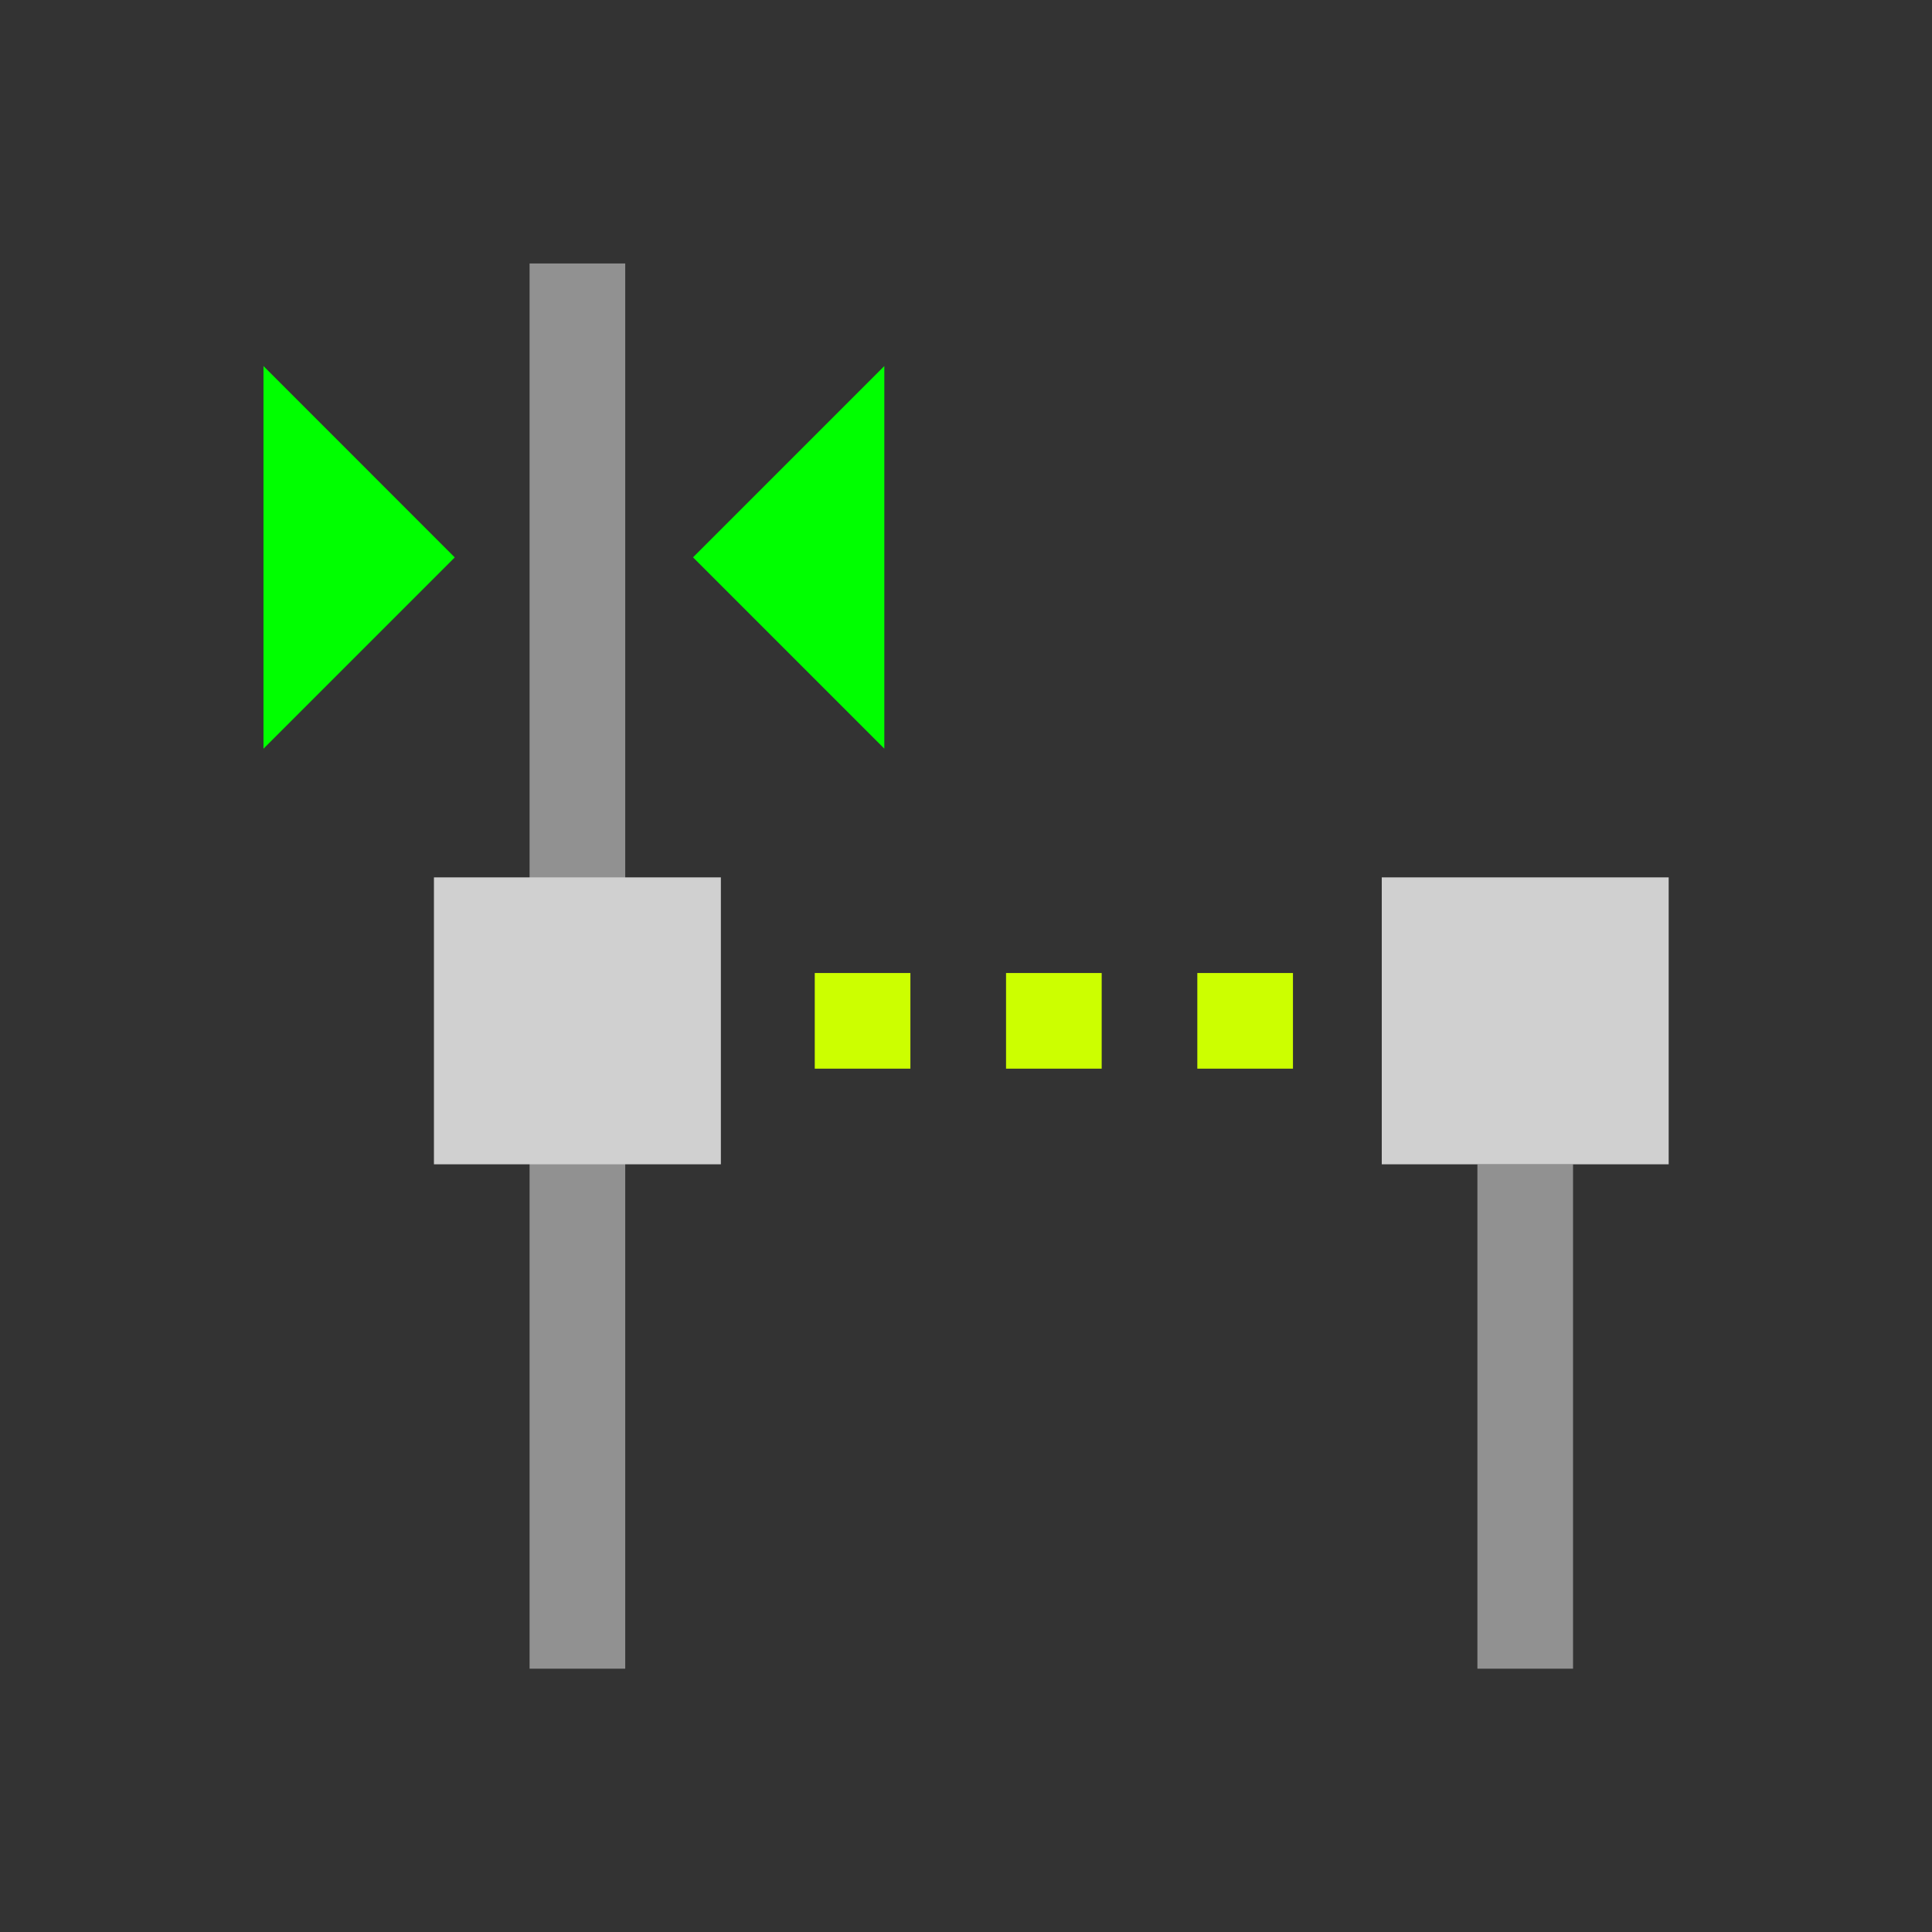 <?xml version="1.0" encoding="UTF-8" standalone="no"?>
<svg
   xmlns:dc="http://purl.org/dc/elements/1.1/"
   xmlns:cc="http://creativecommons.org/ns#"
   xmlns:rdf="http://www.w3.org/1999/02/22-rdf-syntax-ns#"
   xmlns:svg="http://www.w3.org/2000/svg"
   xmlns="http://www.w3.org/2000/svg"
   xmlns:sodipodi="http://sodipodi.sourceforge.net/DTD/sodipodi-0.dtd"
   xmlns:inkscape="http://www.inkscape.org/namespaces/inkscape"
   height="24"
   viewBox="0 0 24 24"
   width="24"
   version="1.1"
   id="svg18"
   sodipodi:docname="snap-guidelines.svg"
   inkscape:version="0.92+devel (5451be0409, 2017-08-29, custom)">
  <rect x="0" y="0" width="24" height="24" fill="#333333" stroke="none"/>
  <defs
     id="defs20" />
  <sodipodi:namedview
     id="namedview2"
     inkscape:document-rotation="0"
     showgrid="false"
     pagecolor="#002466"
     inkscape:pageopacity="0"
     borderlayer="true"
     inkscape:showpageshadow="false"
     bordercolor="#ffffff"
     borderopacity="0.286"
     inkscape:zoom="45.9375"
     inkscape:cx="7.9673469"
     inkscape:cy="8.0000003"
     inkscape:window-width="1920"
     inkscape:window-height="1025"
     inkscape:window-x="0"
     inkscape:window-y="26"
     inkscape:window-maximized="1"
     inkscape:current-layer="svg18" />
  <g
     transform="scale(1.091)"
     id="g16"
     inkscape:label="#snap-guideline"
     style="stroke-width:0.667">
    <path
       d="M 0,0 H 22 V 22 H 0 Z"
       fill="none"
       stroke-linecap="round"
       stroke-width="3"
       id="path6"
       inkscape:connector-curvature="0"
       inkscape:label="#boundary" />
    <path
       d="M 6.03,3 V 19 H 7.119 V 3 Z M 16.822,13.257 V 19 h 1.089 v -5.743 z"
       fill="#d0d0d0"
       opacity=".6"
       id="path8"
       inkscape:connector-curvature="0"
       inkscape:label="#"
       style="stroke-width:0.667" />
    <path
       d="M 3,4.168 V 8.525 L 5.178,6.347 Z m 7.069,0 -2.178,2.178 2.178,2.178 z"
       fill="#0f0"
       id="path10"
       inkscape:connector-curvature="0"
       inkscape:label="#"
       style="stroke-width:0.667" />
    <path
       d="m 9.277,11.079 v 1.089 h 1.089 v -1.089 z m 2.178,0 v 1.089 h 1.089 v -1.089 z m 2.178,0 v 1.089 h 1.089 v -1.089 z"
       fill="#cf0"
       id="path12"
       inkscape:connector-curvature="0"
       inkscape:label="#"
       style="stroke-width:0.667" />
    <path
       d="m 4.941,9.99 v 3.267 H 8.208 V 9.99 Z m 10.792,0 v 3.267 H 19 V 9.99 Z"
       fill="#d0d0d0"
       id="path14"
       inkscape:connector-curvature="0"
       inkscape:label="#"
       style="stroke-width:0.667" />
  </g>
</svg>
